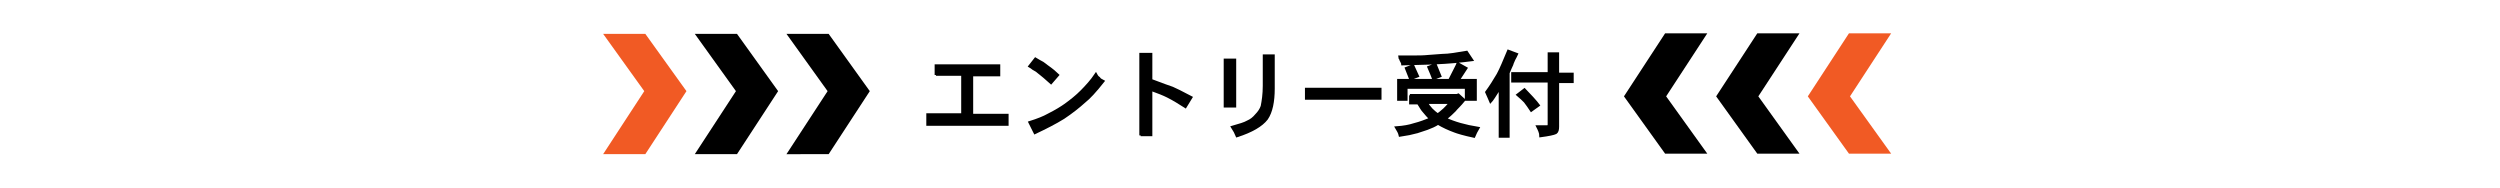 <?xml version="1.0" encoding="utf-8"?>
<!-- Generator: Adobe Illustrator 19.0.1, SVG Export Plug-In . SVG Version: 6.00 Build 0)  -->
<!DOCTYPE svg PUBLIC "-//W3C//DTD SVG 1.1//EN" "http://www.w3.org/Graphics/SVG/1.1/DTD/svg11.dtd">
<svg version="1.1" id="レイヤー_1" xmlns="http://www.w3.org/2000/svg" xmlns:xlink="http://www.w3.org/1999/xlink" x="0px"
	 y="0px" viewBox="-239 263 480 36" style="enable-background:new -239 263 480 36;" xml:space="preserve">
<g>
	<g>
		<path style="fill:#F15A24;" d="M-107.2,280.5l-7.9,12.1h-8.1l7.9-12.1l-7.9-11h8.1L-107.2,280.5z"/>
	</g>
	<g>
		<path d="M-89.6,280.5l-7.9,12.1h-8.1l7.9-12.1l-7.9-11h8.1L-89.6,280.5z"/>
	</g>
	<g>
		<path d="M-72,280.5l-7.9,12.1H-88l7.9-12.1l-7.9-11h8.1L-72,280.5z"/>
	</g>
</g>
<g>
	<g>
		<path style="fill:#F15A24;" d="M108.1,281.5l7.9-12.1h8.1l-7.9,12.1l7.9,11H116L108.1,281.5z"/>
	</g>
	<g>
		<path d="M90.5,281.5l7.9-12.1h8.1l-7.9,12.1l7.9,11h-8.1L90.5,281.5z"/>
	</g>
	<g>
		<path d="M72.8,281.5l7.9-12.1h8.1l-7.9,12.1l7.9,11h-8.1L72.8,281.5z"/>
	</g>
</g>
<g>
	<path style="stroke:#000000;stroke-width:0.5;stroke-miterlimit:10;" d="M-59.3,277.4v-1.8h12.1v1.8h-5.2v7.7h6.8v1.8h-15.3V285h6.7v-7.7H-59.3z"/>
	<path style="stroke:#000000;stroke-width:0.5;stroke-miterlimit:10;" d="M-28.6,277.3c0.1,0.2,0.3,0.5,0.6,0.7c0.1,0.2,0.4,0.4,0.8,0.6c-1.5,1.9-2.7,3.2-3.6,3.9
		c-1.1,1-2.5,2.1-4,3.1c-1.6,1-3.4,1.9-5.5,2.9l-1-2c1.6-0.5,2.8-1,3.5-1.4c1.6-0.8,2.7-1.5,3.4-2c1.1-0.8,2.1-1.6,3-2.5
		C-30.4,279.6-29.4,278.5-28.6,277.3z M-35.9,277.4l-1.3,1.5c-1-0.9-1.7-1.5-2.1-1.8c-0.1-0.1-0.3-0.2-0.5-0.4
		c-0.2-0.2-0.5-0.3-0.8-0.5c-0.3-0.2-0.5-0.4-0.7-0.5l1.1-1.4c0.5,0.3,1,0.6,1.4,0.8c0.4,0.3,0.7,0.5,0.8,0.6
		C-37,276.4-36.3,277-35.9,277.4z"/>
	<path style="stroke:#000000;stroke-width:0.5;stroke-miterlimit:10;" d="M-20,289v-15.6h2v5c2.1,0.8,3.5,1.3,4.1,1.5c0.5,0.2,1.7,0.8,3.6,1.8l-1.1,1.8c-1.1-0.7-2.2-1.4-3.4-2
		c-0.8-0.4-1.8-0.8-3.2-1.3v8.7H-20z"/>
	<path style="stroke:#000000;stroke-width:0.5;stroke-miterlimit:10;" d="M-3.8,283.4v-8.9h1.9v8.9H-3.8z M-1.5,289.1c-0.2-0.5-0.5-1.1-0.9-1.7c1.4-0.4,2.4-0.7,2.9-1
		c0.7-0.3,1.2-0.7,1.7-1.3c0.5-0.5,0.9-1.1,1.1-1.7c0.2-1,0.4-2.3,0.4-3.9v-5.8h1.8v6.3c0,2.5-0.4,4.5-1.3,5.8
		C3.2,287.1,1.3,288.2-1.5,289.1z"/>
	<path style="stroke:#000000;stroke-width:0.5;stroke-miterlimit:10;" d="M26,281.9H11.8v-1.8H26V281.9z"/>
	<path style="stroke:#000000;stroke-width:0.5;stroke-miterlimit:10;" d="M31.7,281.3h9l0.3-0.1l1.1,1c-0.8,1-1.5,1.6-1.8,2c-0.4,0.4-1,1-1.8,1.6c1.7,0.8,3.8,1.4,6.3,1.8
		c-0.3,0.5-0.6,1.1-0.8,1.6c-1.9-0.4-3.2-0.8-3.7-1c-1.1-0.4-2.2-0.9-3.2-1.5c-0.6,0.4-1.3,0.7-2.1,1c-1.3,0.4-2,0.7-2.2,0.7
		c-0.7,0.2-1.6,0.4-3,0.6c-0.1-0.5-0.4-1-0.7-1.5c1.4-0.1,2.5-0.3,3.4-0.6c1.2-0.3,2.2-0.7,3.2-1.1c-0.5-0.4-0.9-0.9-1.4-1.5
		c-0.2-0.2-0.5-0.7-1-1.5h-1.5V281.3z M42.5,276.1l-1.5,2.3h3.3v3.7h-1.8v-2.3H31v2.3h-1.5v-3.7h9.8c0.9-1.8,1.5-2.9,1.6-3.2
		L42.5,276.1z M30.3,275.3c0-0.1-0.1-0.3-0.2-0.5c-0.1-0.2-0.2-0.3-0.2-0.4c0-0.1-0.1-0.2-0.1-0.2c0-0.1-0.1-0.2-0.1-0.3h2.5
		c1.1,0,2.1,0,3-0.1l2.7-0.2c1.3,0,2.9-0.3,4.7-0.6l1,1.5c-2.3,0.3-4.6,0.5-6.9,0.6C35,275.2,32.9,275.2,30.3,275.3z M31,276.1
		l1.3-0.5c0.2,0.4,0.5,1.1,0.9,2l-1.3,0.5C31.9,278.1,31.6,277.4,31,276.1z M37,285c0.3-0.1,0.7-0.5,1.3-1c0.3-0.3,0.7-0.7,1.2-1.3
		h-4.6C35.4,283.7,36.2,284.4,37,285z M35.3,275.9l1.3-0.5c0.2,0.5,0.5,1.2,0.9,2.2l-1.3,0.5C36,277.6,35.7,276.8,35.3,275.9z"/>
	<path style="stroke:#000000;stroke-width:0.5;stroke-miterlimit:10;" d="M50.6,277v12.2H49v-9.4c-1,1.6-1.6,2.5-1.8,2.7c-0.2-0.5-0.5-1.1-0.8-1.8c0.8-1.1,1.5-2.2,2.2-3.4
		c0.6-1.1,1.2-2.6,2-4.5l1.6,0.6c-0.2,0.4-0.3,0.7-0.5,1c-0.1,0.3-0.3,0.6-0.4,1C51.1,275.8,50.9,276.3,50.6,277z M58.4,277.2v-3.9
		h1.7v3.9h2.8v1.5h-2.8v8.6c0,0.6-0.1,1-0.4,1.2c-0.4,0.2-1.4,0.4-2.9,0.6c0-0.6-0.3-1.2-0.6-1.8h1.9c0.1,0,0.2,0,0.2-0.1
		c0,0,0.1-0.1,0.1-0.3v-8.3h-7v-1.5H58.4z M52.4,281.2l1.3-1c0.4,0.4,0.9,1,1.5,1.6c0.6,0.7,1,1.1,1.2,1.4l-1.4,1
		c-0.4-0.6-0.8-1.2-1.2-1.7C53.5,282.2,53,281.7,52.4,281.2z"/>
</g>
</svg>
